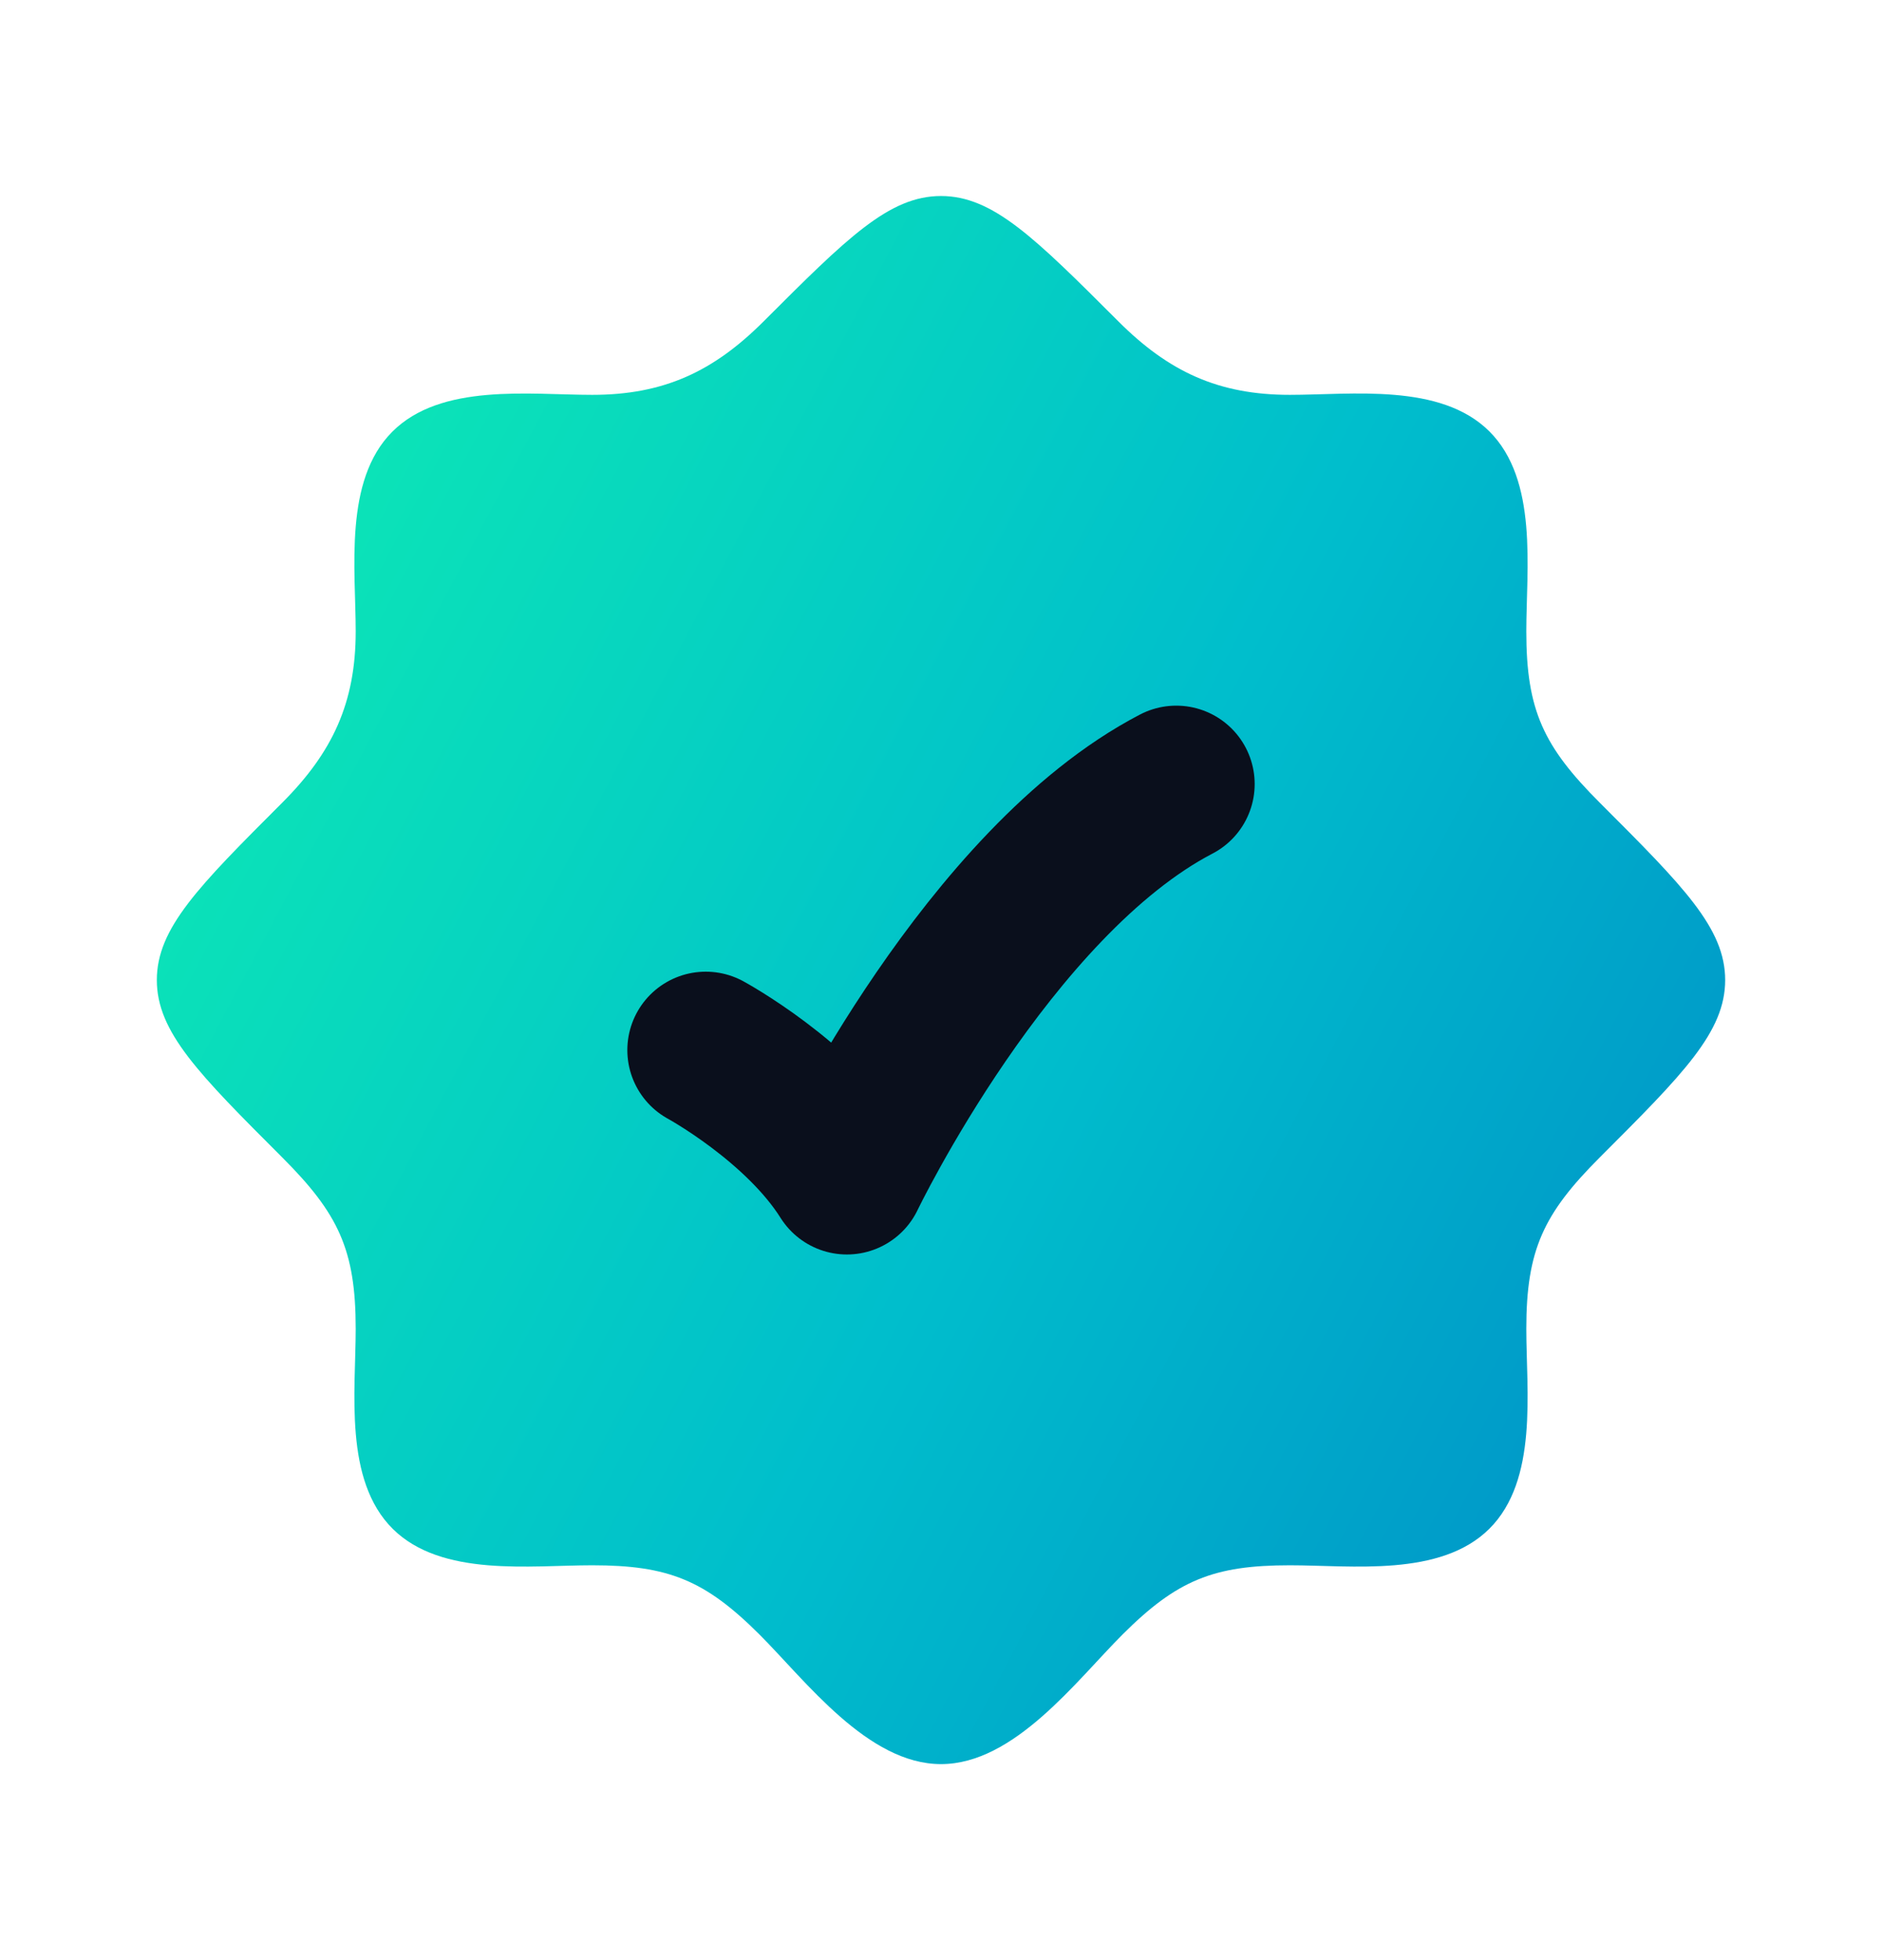<svg width="24" height="25" viewBox="0 0 24 25" fill="none" xmlns="http://www.w3.org/2000/svg">
<path d="M18.991 19.5H19H18.991ZM18.991 19.5C18.368 20.117 17.239 19.964 16.448 19.964C15.476 19.964 15.009 20.154 14.315 20.847C13.725 21.437 12.934 22.5 12 22.5C11.066 22.5 10.275 21.437 9.685 20.847C8.991 20.154 8.523 19.964 7.552 19.964C6.761 19.964 5.632 20.117 5.009 19.5C4.382 18.878 4.536 17.744 4.536 16.948C4.536 15.941 4.316 15.479 3.599 14.762C2.533 13.696 2 13.162 2 12.5C2 11.838 2.533 11.304 3.599 10.238C4.239 9.598 4.536 8.964 4.536 8.052C4.536 7.261 4.382 6.132 5 5.509C5.622 4.882 6.756 5.036 7.552 5.036C8.464 5.036 9.098 4.739 9.738 4.099C10.804 3.033 11.338 2.5 12 2.5C12.662 2.5 13.196 3.033 14.262 4.099C14.902 4.739 15.536 5.036 16.448 5.036C17.239 5.036 18.368 4.882 18.991 5.5C19.618 6.122 19.464 7.256 19.464 8.052C19.464 9.059 19.684 9.521 20.401 10.238C21.467 11.304 22 11.838 22 12.5C22 13.162 21.467 13.696 20.401 14.762C19.684 15.479 19.464 15.941 19.464 16.948C19.464 17.744 19.618 18.878 18.991 19.5Z" fill="url(#paint0_linear_6805_521)"/>
<path d="M9 13.393C9 13.393 10.2 14.045 10.8 15C10.8 15 12.6 11.25 15 10" stroke="#0A0F1C" stroke-width="2" stroke-linecap="round" stroke-linejoin="round"/>
<defs>
<linearGradient id="paint0_linear_6805_521" x1="2" y1="0.937" x2="27.786" y2="14.558" gradientUnits="userSpaceOnUse">
<stop stop-color="#10F3AF"/>
<stop offset="0.538" stop-color="#00BECC"/>
<stop offset="1" stop-color="#0084C6"/>
</linearGradient>
</defs>
</svg>
